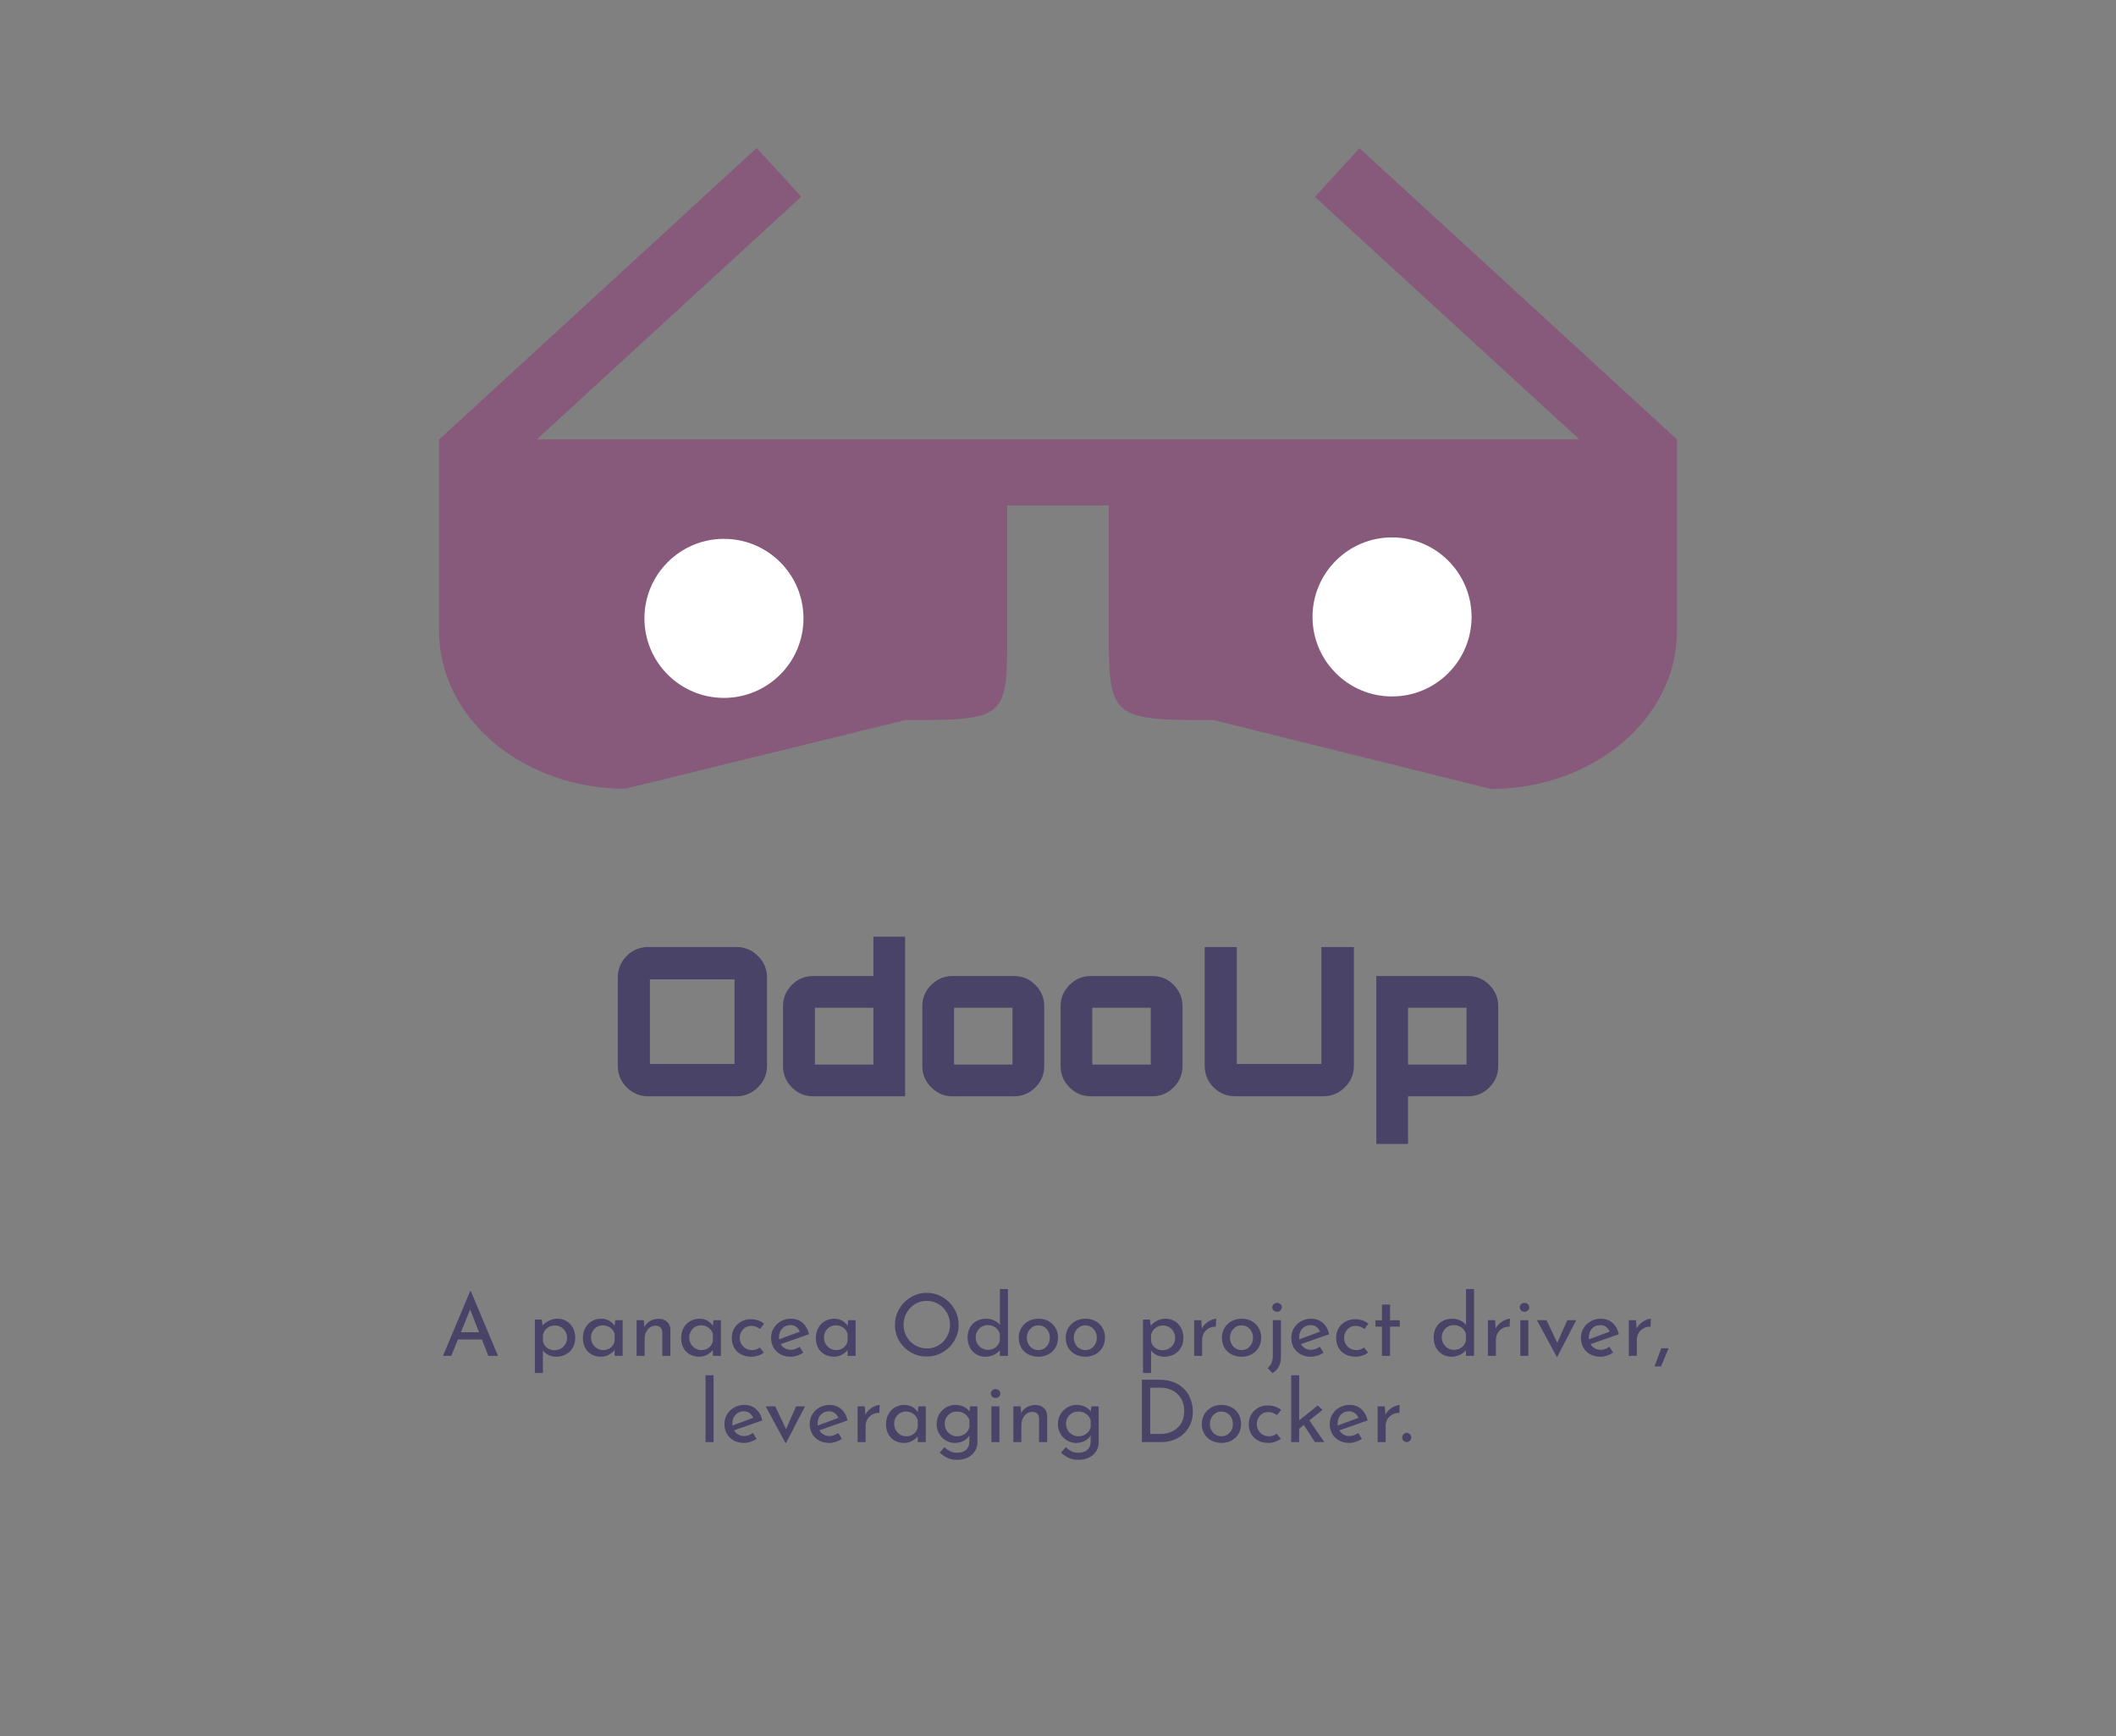 <?xml version="1.0" encoding="UTF-8" standalone="no"?><!-- Generator: Gravit.io --><svg xmlns="http://www.w3.org/2000/svg" xmlns:xlink="http://www.w3.org/1999/xlink" style="isolation:isolate" viewBox="0 0 1178.3 966.8" width="1178.3pt" height="966.8pt"><rect x="0" y="0" width="1178.3" height="966.8" fill="#808080" stroke="none"/><defs><clipPath id="_clipPath_trd23gCR1Rt8QiIAcMSTb2k8o5RajsrP"><rect width="1178.3" height="966.8"/></clipPath></defs><g clip-path="url(#_clipPath_trd23gCR1Rt8QiIAcMSTb2k8o5RajsrP)"><clipPath id="_clipPath_MGOeaXZNEbUURrH1P4ZwUGLBf4bGZANO"><rect x="0" y="0" width="1178.3" height="966.8" transform="matrix(1,0,0,1,0,0)" fill="rgb(255,255,255)"/></clipPath><g clip-path="url(#_clipPath_MGOeaXZNEbUURrH1P4ZwUGLBf4bGZANO)"><g><path d=" M 933.803 244.662 L 757.058 82.528 L 732.196 109.629 L 879.483 244.662 L 298.935 244.662 L 446.222 109.511 L 421.36 82.41 L 244.615 244.662 L 244.497 244.662 L 244.497 351.534 C 244.497 399.844 291.04 439.199 348.188 439.199 L 504 401 C 561.148 401 560.871 399.844 560.871 351.534 L 560.871 281.425 L 617.429 281.425 L 617.429 351.652 C 617.429 399.962 618.852 401 676 401 L 830.112 439.317 C 887.26 439.317 933.803 399.962 933.803 351.652 L 933.803 244.662 Z " fill="rgb(135,90,123)"/><path d=" M 358.851 344.337 C 358.851 319.896 378.694 300.053 403.135 300.053 C 427.576 300.053 447.419 319.896 447.419 344.337 C 447.419 368.778 427.576 388.621 403.135 388.621 C 378.694 388.621 358.851 368.778 358.851 344.337 Z  M 730.881 343.531 C 730.881 319.09 750.724 299.247 775.165 299.247 C 799.606 299.247 819.449 319.09 819.449 343.531 C 819.449 367.972 799.606 387.815 775.165 387.815 C 750.724 387.815 730.881 367.972 730.881 343.531 Z " fill-rule="evenodd" fill="rgb(255,255,255)"/></g></g><g><path d=" M 361.098 527.332 L 361.098 527.332 L 410.045 527.332 L 410.045 527.332 Q 417.087 527.332 422.108 532.354 L 422.108 532.354 L 422.108 532.354 Q 427.13 537.375 427.13 544.417 L 427.13 544.417 L 427.13 593.364 L 427.13 593.364 Q 427.13 600.406 422.108 605.427 L 422.108 605.427 L 422.108 605.427 Q 417.087 610.449 410.045 610.449 L 410.045 610.449 L 361.098 610.449 L 361.098 610.449 Q 353.941 610.449 348.977 605.485 L 348.977 605.485 L 348.977 605.485 Q 344.013 600.521 344.013 593.364 L 344.013 593.364 L 344.013 544.417 L 344.013 544.417 Q 344.013 537.26 348.977 532.296 L 348.977 532.296 L 348.977 532.296 Q 353.941 527.332 361.098 527.332 Z  M 409.006 545.341 L 361.906 545.341 L 361.906 592.44 L 409.006 592.44 L 409.006 545.341 Z  M 486.351 543.494 L 486.351 521.56 L 504.013 521.56 L 504.013 610.449 L 452.758 610.449 L 452.758 610.449 Q 445.831 610.449 440.925 605.485 L 440.925 605.485 L 440.925 605.485 Q 436.019 600.521 436.019 593.71 L 436.019 593.71 L 436.019 560.232 L 436.019 560.232 Q 436.019 553.421 440.925 548.458 L 440.925 548.458 L 440.925 548.458 Q 445.831 543.494 452.758 543.494 L 452.758 543.494 L 486.351 543.494 Z  M 486.351 561.156 L 453.797 561.156 L 453.797 592.786 L 486.351 592.786 L 486.351 561.156 Z  M 530.333 543.494 L 530.333 543.494 L 564.734 543.494 L 564.734 543.494 Q 571.661 543.494 576.567 548.458 L 576.567 548.458 L 576.567 548.458 Q 581.473 553.421 581.473 560.232 L 581.473 560.232 L 581.473 593.71 L 581.473 593.71 Q 581.473 600.521 576.567 605.485 L 576.567 605.485 L 576.567 605.485 Q 571.661 610.449 564.734 610.449 L 564.734 610.449 L 530.333 610.449 L 530.333 610.449 Q 523.522 610.449 518.558 605.485 L 518.558 605.485 L 518.558 605.485 Q 513.595 600.521 513.595 593.71 L 513.595 593.71 L 513.595 560.232 L 513.595 560.232 Q 513.595 553.421 518.558 548.458 L 518.558 548.458 L 518.558 548.458 Q 523.522 543.494 530.333 543.494 Z  M 563.811 561.156 L 531.257 561.156 L 531.257 592.786 L 563.811 592.786 L 563.811 561.156 Z  M 607.332 543.494 L 607.332 543.494 L 641.733 543.494 L 641.733 543.494 Q 648.659 543.494 653.566 548.458 L 653.566 548.458 L 653.566 548.458 Q 658.472 553.421 658.472 560.232 L 658.472 560.232 L 658.472 593.71 L 658.472 593.71 Q 658.472 600.521 653.566 605.485 L 653.566 605.485 L 653.566 605.485 Q 648.659 610.449 641.733 610.449 L 641.733 610.449 L 607.332 610.449 L 607.332 610.449 Q 600.521 610.449 595.557 605.485 L 595.557 605.485 L 595.557 605.485 Q 590.593 600.521 590.593 593.71 L 590.593 593.71 L 590.593 560.232 L 590.593 560.232 Q 590.593 553.421 595.557 548.458 L 595.557 548.458 L 595.557 548.458 Q 600.521 543.494 607.332 543.494 Z  M 640.809 561.156 L 608.255 561.156 L 608.255 592.786 L 640.809 592.786 L 640.809 561.156 Z  M 670.824 527.332 L 688.717 527.332 L 688.717 592.44 L 735.817 592.44 L 735.817 527.332 L 753.941 527.332 L 753.941 593.364 L 753.941 593.364 Q 753.941 600.406 748.919 605.427 L 748.919 605.427 L 748.919 605.427 Q 743.897 610.449 736.855 610.449 L 736.855 610.449 L 687.909 610.449 L 687.909 610.449 Q 680.752 610.449 675.788 605.485 L 675.788 605.485 L 675.788 605.485 Q 670.824 600.521 670.824 593.364 L 670.824 593.364 L 670.824 527.332 Z  M 766.408 543.494 L 817.548 543.494 L 817.548 543.494 Q 824.474 543.494 829.381 548.458 L 829.381 548.458 L 829.381 548.458 Q 834.287 553.421 834.287 560.232 L 834.287 560.232 L 834.287 593.71 L 834.287 593.71 Q 834.287 600.521 829.381 605.485 L 829.381 605.485 L 829.381 605.485 Q 824.474 610.449 817.548 610.449 L 817.548 610.449 L 784.07 610.449 L 784.07 637 L 766.408 637 L 766.408 543.494 Z  M 816.625 561.156 L 784.07 561.156 L 784.07 592.786 L 816.625 592.786 L 816.625 561.156 Z " fill="rgb(73,67,104)"/></g><path d=" M 635.862 803 L 635.862 768.296 L 645.366 768.296 L 645.366 768.296 Q 651.846 768.296 656.094 770.864 L 656.094 770.864 L 656.094 770.864 Q 660.342 773.432 662.286 777.488 L 662.286 777.488 L 662.286 777.488 Q 664.23 781.544 664.23 786.056 L 664.23 786.056 L 664.23 786.056 Q 664.23 791.096 661.878 794.96 L 661.878 794.96 L 661.878 794.96 Q 659.526 798.824 655.59 800.912 L 655.59 800.912 L 655.59 800.912 Q 651.654 803 647.046 803 L 647.046 803 L 635.862 803 L 635.862 803 Z  M 640.518 798.488 L 646.134 798.488 L 646.134 798.488 Q 649.974 798.488 652.998 796.976 L 652.998 796.976 L 652.998 796.976 Q 656.022 795.464 657.726 792.584 L 657.726 792.584 L 657.726 792.584 Q 659.43 789.704 659.43 785.72 L 659.43 785.72 L 659.43 785.72 Q 659.43 781.64 657.654 778.712 L 657.654 778.712 L 657.654 778.712 Q 655.878 775.784 652.926 774.272 L 652.926 774.272 L 652.926 774.272 Q 649.974 772.76 646.566 772.76 L 646.566 772.76 L 640.518 772.76 L 640.518 798.488 L 640.518 798.488 Z  M 669.222 792.872 L 669.222 792.872 Q 669.222 789.944 670.638 787.52 L 670.638 787.52 L 670.638 787.52 Q 672.054 785.096 674.574 783.704 L 674.574 783.704 L 674.574 783.704 Q 677.094 782.312 680.262 782.312 L 680.262 782.312 L 680.262 782.312 Q 683.43 782.312 685.902 783.704 L 685.902 783.704 L 685.902 783.704 Q 688.374 785.096 689.742 787.496 L 689.742 787.496 L 689.742 787.496 Q 691.11 789.896 691.11 792.872 L 691.11 792.872 L 691.11 792.872 Q 691.11 795.848 689.742 798.272 L 689.742 798.272 L 689.742 798.272 Q 688.374 800.696 685.878 802.088 L 685.878 802.088 L 685.878 802.088 Q 683.382 803.48 680.166 803.48 L 680.166 803.48 L 680.166 803.48 Q 677.046 803.48 674.55 802.16 L 674.55 802.16 L 674.55 802.16 Q 672.054 800.84 670.638 798.44 L 670.638 798.44 L 670.638 798.44 Q 669.222 796.04 669.222 792.872 L 669.222 792.872 L 669.222 792.872 Z  M 673.734 792.92 L 673.734 792.92 Q 673.734 794.792 674.574 796.376 L 674.574 796.376 L 674.574 796.376 Q 675.414 797.96 676.878 798.872 L 676.878 798.872 L 676.878 798.872 Q 678.342 799.784 680.118 799.784 L 680.118 799.784 L 680.118 799.784 Q 682.902 799.784 684.726 797.816 L 684.726 797.816 L 684.726 797.816 Q 686.55 795.848 686.55 792.92 L 686.55 792.92 L 686.55 792.92 Q 686.55 789.992 684.726 788 L 684.726 788 L 684.726 788 Q 682.902 786.008 680.118 786.008 L 680.118 786.008 L 680.118 786.008 Q 678.294 786.008 676.854 786.944 L 676.854 786.944 L 676.854 786.944 Q 675.414 787.88 674.574 789.464 L 674.574 789.464 L 674.574 789.464 Q 673.734 791.048 673.734 792.92 L 673.734 792.92 L 673.734 792.92 Z  M 713.238 801.128 L 713.238 801.128 Q 711.894 802.232 710.046 802.856 L 710.046 802.856 L 710.046 802.856 Q 708.198 803.48 706.278 803.48 L 706.278 803.48 L 706.278 803.48 Q 703.062 803.48 700.59 802.184 L 700.59 802.184 L 700.59 802.184 Q 698.118 800.888 696.75 798.512 L 696.75 798.512 L 696.75 798.512 Q 695.382 796.136 695.382 793.016 L 695.382 793.016 L 695.382 793.016 Q 695.382 789.944 696.822 787.568 L 696.822 787.568 L 696.822 787.568 Q 698.262 785.192 700.662 783.896 L 700.662 783.896 L 700.662 783.896 Q 703.062 782.6 705.846 782.6 L 705.846 782.6 L 705.846 782.6 Q 710.406 782.6 713.382 785.096 L 713.382 785.096 L 711.126 788.024 L 711.126 788.024 Q 710.166 787.304 708.918 786.8 L 708.918 786.8 L 708.918 786.8 Q 707.67 786.296 706.23 786.296 L 706.23 786.296 L 706.23 786.296 Q 704.454 786.296 702.99 787.184 L 702.99 787.184 L 702.99 787.184 Q 701.526 788.072 700.686 789.608 L 700.686 789.608 L 700.686 789.608 Q 699.846 791.144 699.846 793.016 L 699.846 793.016 L 699.846 793.016 Q 699.846 794.888 700.734 796.424 L 700.734 796.424 L 700.734 796.424 Q 701.622 797.96 703.158 798.872 L 703.158 798.872 L 703.158 798.872 Q 704.694 799.784 706.662 799.784 L 706.662 799.784 L 706.662 799.784 Q 709.11 799.784 710.934 798.344 L 710.934 798.344 L 713.238 801.128 L 713.238 801.128 Z  M 732.198 803 L 726.054 793.448 L 723.462 795.56 L 723.462 803 L 718.998 803 L 718.998 765.8 L 723.462 765.8 L 723.462 790.904 L 733.734 782.648 L 736.47 785.048 L 729.126 790.952 L 737.43 803 L 732.198 803 L 732.198 803 Z  M 751.494 799.64 L 751.494 799.64 Q 753.99 799.64 756.342 797.912 L 756.342 797.912 L 758.406 801.224 L 758.406 801.224 Q 756.822 802.28 754.974 802.88 L 754.974 802.88 L 754.974 802.88 Q 753.126 803.48 751.398 803.48 L 751.398 803.48 L 751.398 803.48 Q 748.086 803.48 745.614 802.112 L 745.614 802.112 L 745.614 802.112 Q 743.142 800.744 741.798 798.344 L 741.798 798.344 L 741.798 798.344 Q 740.454 795.944 740.454 792.92 L 740.454 792.92 L 740.454 792.92 Q 740.454 789.992 741.918 787.568 L 741.918 787.568 L 741.918 787.568 Q 743.382 785.144 745.926 783.728 L 745.926 783.728 L 745.926 783.728 Q 748.47 782.312 751.494 782.312 L 751.494 782.312 L 751.494 782.312 Q 755.382 782.312 757.998 784.592 L 757.998 784.592 L 757.998 784.592 Q 760.614 786.872 761.574 790.952 L 761.574 790.952 L 745.83 796.472 L 745.83 796.472 Q 746.694 797.96 748.158 798.8 L 748.158 798.8 L 748.158 798.8 Q 749.622 799.64 751.494 799.64 L 751.494 799.64 L 751.494 799.64 Z  M 751.158 785.864 L 751.158 785.864 Q 748.422 785.864 746.646 787.784 L 746.646 787.784 L 746.646 787.784 Q 744.87 789.704 744.87 792.68 L 744.87 792.68 L 744.87 792.68 Q 744.87 793.4 744.918 793.784 L 744.918 793.784 L 756.486 789.512 L 756.486 789.512 Q 755.766 787.88 754.446 786.872 L 754.446 786.872 L 754.446 786.872 Q 753.126 785.864 751.158 785.864 L 751.158 785.864 L 751.158 785.864 Z  M 771.462 787.832 L 771.462 787.832 Q 772.23 786.2 773.646 784.952 L 773.646 784.952 L 773.646 784.952 Q 775.062 783.704 776.646 783.032 L 776.646 783.032 L 776.646 783.032 Q 778.23 782.36 779.43 782.312 L 779.43 782.312 L 779.238 786.776 L 779.238 786.776 Q 777.078 786.68 775.326 787.64 L 775.326 787.64 L 775.326 787.64 Q 773.574 788.6 772.59 790.304 L 772.59 790.304 L 772.59 790.304 Q 771.606 792.008 771.606 793.928 L 771.606 793.928 L 771.606 803 L 767.142 803 L 767.142 783.128 L 771.126 783.128 L 771.462 787.832 L 771.462 787.832 Z  M 780.822 800.456 L 780.822 800.456 Q 780.822 799.4 781.59 798.632 L 781.59 798.632 L 781.59 798.632 Q 782.358 797.864 783.366 797.864 L 783.366 797.864 L 783.366 797.864 Q 784.278 797.864 785.07 798.632 L 785.07 798.632 L 785.07 798.632 Q 785.862 799.4 785.862 800.456 L 785.862 800.456 L 785.862 800.456 Q 785.862 801.56 785.094 802.28 L 785.094 802.28 L 785.094 802.28 Q 784.326 803 783.366 803 L 783.366 803 L 783.366 803 Q 782.358 803 781.59 802.28 L 781.59 802.28 L 781.59 802.28 Q 780.822 801.56 780.822 800.456 L 780.822 800.456 L 780.822 800.456 Z  M 392.886 765.8 L 397.35 765.8 L 397.35 803 L 392.886 803 L 392.886 765.8 L 392.886 765.8 Z  M 414.438 799.64 L 414.438 799.64 Q 416.934 799.64 419.286 797.912 L 419.286 797.912 L 421.35 801.224 L 421.35 801.224 Q 419.766 802.28 417.918 802.88 L 417.918 802.88 L 417.918 802.88 Q 416.07 803.48 414.342 803.48 L 414.342 803.48 L 414.342 803.48 Q 411.03 803.48 408.558 802.112 L 408.558 802.112 L 408.558 802.112 Q 406.086 800.744 404.742 798.344 L 404.742 798.344 L 404.742 798.344 Q 403.398 795.944 403.398 792.92 L 403.398 792.92 L 403.398 792.92 Q 403.398 789.992 404.862 787.568 L 404.862 787.568 L 404.862 787.568 Q 406.326 785.144 408.87 783.728 L 408.87 783.728 L 408.87 783.728 Q 411.414 782.312 414.438 782.312 L 414.438 782.312 L 414.438 782.312 Q 418.326 782.312 420.942 784.592 L 420.942 784.592 L 420.942 784.592 Q 423.558 786.872 424.518 790.952 L 424.518 790.952 L 408.774 796.472 L 408.774 796.472 Q 409.638 797.96 411.102 798.8 L 411.102 798.8 L 411.102 798.8 Q 412.566 799.64 414.438 799.64 L 414.438 799.64 L 414.438 799.64 Z  M 414.102 785.864 L 414.102 785.864 Q 411.366 785.864 409.59 787.784 L 409.59 787.784 L 409.59 787.784 Q 407.814 789.704 407.814 792.68 L 407.814 792.68 L 407.814 792.68 Q 407.814 793.4 407.862 793.784 L 407.862 793.784 L 419.43 789.512 L 419.43 789.512 Q 418.71 787.88 417.39 786.872 L 417.39 786.872 L 417.39 786.872 Q 416.07 785.864 414.102 785.864 L 414.102 785.864 L 414.102 785.864 Z  M 443.286 783.128 L 448.278 783.128 L 437.67 803.576 L 437.43 803.576 L 426.39 783.128 L 431.718 783.128 L 437.718 795.8 L 443.286 783.128 L 443.286 783.128 Z  M 461.91 799.64 L 461.91 799.64 Q 464.406 799.64 466.758 797.912 L 466.758 797.912 L 468.822 801.224 L 468.822 801.224 Q 467.238 802.28 465.39 802.88 L 465.39 802.88 L 465.39 802.88 Q 463.542 803.48 461.814 803.48 L 461.814 803.48 L 461.814 803.48 Q 458.502 803.48 456.03 802.112 L 456.03 802.112 L 456.03 802.112 Q 453.558 800.744 452.214 798.344 L 452.214 798.344 L 452.214 798.344 Q 450.87 795.944 450.87 792.92 L 450.87 792.92 L 450.87 792.92 Q 450.87 789.992 452.334 787.568 L 452.334 787.568 L 452.334 787.568 Q 453.798 785.144 456.342 783.728 L 456.342 783.728 L 456.342 783.728 Q 458.886 782.312 461.91 782.312 L 461.91 782.312 L 461.91 782.312 Q 465.798 782.312 468.414 784.592 L 468.414 784.592 L 468.414 784.592 Q 471.03 786.872 471.99 790.952 L 471.99 790.952 L 456.246 796.472 L 456.246 796.472 Q 457.11 797.96 458.574 798.8 L 458.574 798.8 L 458.574 798.8 Q 460.038 799.64 461.91 799.64 L 461.91 799.64 L 461.91 799.64 Z  M 461.574 785.864 L 461.574 785.864 Q 458.838 785.864 457.062 787.784 L 457.062 787.784 L 457.062 787.784 Q 455.286 789.704 455.286 792.68 L 455.286 792.68 L 455.286 792.68 Q 455.286 793.4 455.334 793.784 L 455.334 793.784 L 466.902 789.512 L 466.902 789.512 Q 466.182 787.88 464.862 786.872 L 464.862 786.872 L 464.862 786.872 Q 463.542 785.864 461.574 785.864 L 461.574 785.864 L 461.574 785.864 Z  M 481.878 787.832 L 481.878 787.832 Q 482.646 786.2 484.062 784.952 L 484.062 784.952 L 484.062 784.952 Q 485.478 783.704 487.062 783.032 L 487.062 783.032 L 487.062 783.032 Q 488.646 782.36 489.846 782.312 L 489.846 782.312 L 489.654 786.776 L 489.654 786.776 Q 487.494 786.68 485.742 787.64 L 485.742 787.64 L 485.742 787.64 Q 483.99 788.6 483.006 790.304 L 483.006 790.304 L 483.006 790.304 Q 482.022 792.008 482.022 793.928 L 482.022 793.928 L 482.022 803 L 477.558 803 L 477.558 783.128 L 481.542 783.128 L 481.878 787.832 L 481.878 787.832 Z  M 511.398 783.128 L 515.526 783.128 L 515.526 803 L 511.062 803 L 511.062 799.736 L 511.062 799.736 Q 510.006 801.128 507.99 802.304 L 507.99 802.304 L 507.99 802.304 Q 505.974 803.48 503.43 803.48 L 503.43 803.48 L 503.43 803.48 Q 500.598 803.48 498.318 802.256 L 498.318 802.256 L 498.318 802.256 Q 496.038 801.032 494.718 798.68 L 494.718 798.68 L 494.718 798.68 Q 493.398 796.328 493.398 793.064 L 493.398 793.064 L 493.398 793.064 Q 493.398 789.8 494.766 787.376 L 494.766 787.376 L 494.766 787.376 Q 496.134 784.952 498.462 783.632 L 498.462 783.632 L 498.462 783.632 Q 500.79 782.312 503.622 782.312 L 503.622 782.312 L 503.622 782.312 Q 506.166 782.312 508.038 783.416 L 508.038 783.416 L 508.038 783.416 Q 509.91 784.52 511.062 786.296 L 511.062 786.296 L 511.398 783.128 L 511.398 783.128 Z  M 504.63 799.784 L 504.63 799.784 Q 507.078 799.784 508.83 798.416 L 508.83 798.416 L 508.83 798.416 Q 510.582 797.048 511.062 794.696 L 511.062 794.696 L 511.062 790.76 L 511.062 790.76 Q 510.486 788.648 508.662 787.328 L 508.662 787.328 L 508.662 787.328 Q 506.838 786.008 504.486 786.008 L 504.486 786.008 L 504.486 786.008 Q 502.71 786.008 501.198 786.872 L 501.198 786.872 L 501.198 786.872 Q 499.686 787.736 498.798 789.296 L 498.798 789.296 L 498.798 789.296 Q 497.91 790.856 497.91 792.824 L 497.91 792.824 L 497.91 792.824 Q 497.91 794.744 498.822 796.328 L 498.822 796.328 L 498.822 796.328 Q 499.734 797.912 501.27 798.848 L 501.27 798.848 L 501.27 798.848 Q 502.806 799.784 504.63 799.784 L 504.63 799.784 L 504.63 799.784 Z  M 540.198 783.128 L 544.278 783.128 L 544.278 803.144 L 544.278 803.144 Q 544.278 805.88 542.886 808.088 L 542.886 808.088 L 542.886 808.088 Q 541.494 810.296 538.926 811.592 L 538.926 811.592 L 538.926 811.592 Q 536.358 812.888 532.902 812.888 L 532.902 812.888 L 532.902 812.888 Q 529.878 812.888 527.694 811.88 L 527.694 811.88 L 527.694 811.88 Q 525.51 810.872 523.302 808.904 L 523.302 808.904 L 525.942 805.832 L 525.942 805.832 Q 527.574 807.368 529.206 808.16 L 529.206 808.16 L 529.206 808.16 Q 530.838 808.952 532.806 808.952 L 532.806 808.952 L 532.806 808.952 Q 536.118 808.952 537.918 807.368 L 537.918 807.368 L 537.918 807.368 Q 539.718 805.784 539.766 803.096 L 539.766 803.096 L 539.814 799.352 L 539.814 799.352 Q 538.71 801.224 536.574 802.352 L 536.574 802.352 L 536.574 802.352 Q 534.438 803.48 531.654 803.48 L 531.654 803.48 L 531.654 803.48 Q 528.918 803.48 526.614 802.088 L 526.614 802.088 L 526.614 802.088 Q 524.31 800.696 522.942 798.296 L 522.942 798.296 L 522.942 798.296 Q 521.574 795.896 521.574 792.968 L 521.574 792.968 L 521.574 792.968 Q 521.574 789.944 522.99 787.52 L 522.99 787.52 L 522.99 787.52 Q 524.406 785.096 526.806 783.704 L 526.806 783.704 L 526.806 783.704 Q 529.206 782.312 531.942 782.312 L 531.942 782.312 L 531.942 782.312 Q 534.486 782.312 536.646 783.32 L 536.646 783.32 L 536.646 783.32 Q 538.806 784.328 539.862 785.912 L 539.862 785.912 L 540.198 783.128 L 540.198 783.128 Z  M 532.95 799.784 L 532.95 799.784 Q 535.494 799.784 537.366 798.392 L 537.366 798.392 L 537.366 798.392 Q 539.238 797 539.814 794.744 L 539.814 794.744 L 539.814 790.808 L 539.814 790.808 Q 539.142 788.648 537.27 787.328 L 537.27 787.328 L 537.27 787.328 Q 535.398 786.008 532.95 786.008 L 532.95 786.008 L 532.95 786.008 Q 530.022 786.008 528.054 787.928 L 528.054 787.928 L 528.054 787.928 Q 526.086 789.848 526.086 792.824 L 526.086 792.824 L 526.086 792.824 Q 526.086 794.744 526.998 796.328 L 526.998 796.328 L 526.998 796.328 Q 527.91 797.912 529.494 798.848 L 529.494 798.848 L 529.494 798.848 Q 531.078 799.784 532.95 799.784 L 532.95 799.784 L 532.95 799.784 Z  M 552.054 783.128 L 556.518 783.128 L 556.518 803 L 552.054 803 L 552.054 783.128 L 552.054 783.128 Z  M 551.718 775.976 L 551.718 775.976 Q 551.718 774.92 552.534 774.2 L 552.534 774.2 L 552.534 774.2 Q 553.35 773.48 554.406 773.48 L 554.406 773.48 L 554.406 773.48 Q 555.462 773.48 556.254 774.2 L 556.254 774.2 L 556.254 774.2 Q 557.046 774.92 557.046 775.976 L 557.046 775.976 L 557.046 775.976 Q 557.046 777.032 556.254 777.752 L 556.254 777.752 L 556.254 777.752 Q 555.462 778.472 554.406 778.472 L 554.406 778.472 L 554.406 778.472 Q 553.35 778.472 552.534 777.752 L 552.534 777.752 L 552.534 777.752 Q 551.718 777.032 551.718 775.976 L 551.718 775.976 L 551.718 775.976 Z  M 576.63 782.36 L 576.63 782.36 Q 579.414 782.36 581.238 784.016 L 581.238 784.016 L 581.238 784.016 Q 583.062 785.672 583.11 788.312 L 583.11 788.312 L 583.11 803 L 578.598 803 L 578.598 789.848 L 578.598 789.848 Q 578.502 788.168 577.59 787.208 L 577.59 787.208 L 577.59 787.208 Q 576.678 786.248 574.854 786.2 L 574.854 786.2 L 574.854 786.2 Q 572.214 786.2 570.486 788.312 L 570.486 788.312 L 570.486 788.312 Q 568.758 790.424 568.758 793.688 L 568.758 793.688 L 568.758 803 L 564.294 803 L 564.294 783.128 L 568.326 783.128 L 568.614 786.968 L 568.614 786.968 Q 569.67 784.808 571.782 783.584 L 571.782 783.584 L 571.782 783.584 Q 573.894 782.36 576.63 782.36 L 576.63 782.36 L 576.63 782.36 Z  M 607.734 783.128 L 611.814 783.128 L 611.814 803.144 L 611.814 803.144 Q 611.814 805.88 610.422 808.088 L 610.422 808.088 L 610.422 808.088 Q 609.03 810.296 606.462 811.592 L 606.462 811.592 L 606.462 811.592 Q 603.894 812.888 600.438 812.888 L 600.438 812.888 L 600.438 812.888 Q 597.414 812.888 595.23 811.88 L 595.23 811.88 L 595.23 811.88 Q 593.046 810.872 590.838 808.904 L 590.838 808.904 L 593.478 805.832 L 593.478 805.832 Q 595.11 807.368 596.742 808.16 L 596.742 808.16 L 596.742 808.16 Q 598.374 808.952 600.342 808.952 L 600.342 808.952 L 600.342 808.952 Q 603.654 808.952 605.454 807.368 L 605.454 807.368 L 605.454 807.368 Q 607.254 805.784 607.302 803.096 L 607.302 803.096 L 607.35 799.352 L 607.35 799.352 Q 606.246 801.224 604.11 802.352 L 604.11 802.352 L 604.11 802.352 Q 601.974 803.48 599.19 803.48 L 599.19 803.48 L 599.19 803.48 Q 596.454 803.48 594.15 802.088 L 594.15 802.088 L 594.15 802.088 Q 591.846 800.696 590.478 798.296 L 590.478 798.296 L 590.478 798.296 Q 589.11 795.896 589.11 792.968 L 589.11 792.968 L 589.11 792.968 Q 589.11 789.944 590.526 787.52 L 590.526 787.52 L 590.526 787.52 Q 591.942 785.096 594.342 783.704 L 594.342 783.704 L 594.342 783.704 Q 596.742 782.312 599.478 782.312 L 599.478 782.312 L 599.478 782.312 Q 602.022 782.312 604.182 783.32 L 604.182 783.32 L 604.182 783.32 Q 606.342 784.328 607.398 785.912 L 607.398 785.912 L 607.734 783.128 L 607.734 783.128 Z  M 600.486 799.784 L 600.486 799.784 Q 603.03 799.784 604.902 798.392 L 604.902 798.392 L 604.902 798.392 Q 606.774 797 607.35 794.744 L 607.35 794.744 L 607.35 790.808 L 607.35 790.808 Q 606.678 788.648 604.806 787.328 L 604.806 787.328 L 604.806 787.328 Q 602.934 786.008 600.486 786.008 L 600.486 786.008 L 600.486 786.008 Q 597.558 786.008 595.59 787.928 L 595.59 787.928 L 595.59 787.928 Q 593.622 789.848 593.622 792.824 L 593.622 792.824 L 593.622 792.824 Q 593.622 794.744 594.534 796.328 L 594.534 796.328 L 594.534 796.328 Q 595.446 797.912 597.03 798.848 L 597.03 798.848 L 597.03 798.848 Q 598.614 799.784 600.486 799.784 L 600.486 799.784 L 600.486 799.784 Z  M 816.35 717.8 L 820.814 717.8 L 820.814 755 L 816.302 755 L 816.302 751.88 L 816.302 751.88 Q 814.862 753.56 812.774 754.52 L 812.774 754.52 L 812.774 754.52 Q 810.686 755.48 808.19 755.48 L 808.19 755.48 L 808.19 755.48 Q 805.406 755.48 803.15 754.136 L 803.15 754.136 L 803.15 754.136 Q 800.894 752.792 799.622 750.368 L 799.622 750.368 L 799.622 750.368 Q 798.35 747.944 798.35 744.776 L 798.35 744.776 L 798.35 744.776 Q 798.35 741.56 799.694 739.184 L 799.694 739.184 L 799.694 739.184 Q 801.038 736.808 803.39 735.56 L 803.39 735.56 L 803.39 735.56 Q 805.742 734.312 808.718 734.312 L 808.718 734.312 L 808.718 734.312 Q 810.974 734.312 813.062 735.248 L 813.062 735.248 L 813.062 735.248 Q 815.15 736.184 816.35 737.816 L 816.35 737.816 L 816.35 717.8 L 816.35 717.8 Z  M 809.582 751.64 L 809.582 751.64 Q 812.174 751.64 813.974 750.248 L 813.974 750.248 L 813.974 750.248 Q 815.774 748.856 816.302 746.504 L 816.302 746.504 L 816.302 742.76 L 816.302 742.76 Q 815.726 740.6 813.854 739.232 L 813.854 739.232 L 813.854 739.232 Q 811.982 737.864 809.582 737.864 L 809.582 737.864 L 809.582 737.864 Q 807.758 737.864 806.222 738.752 L 806.222 738.752 L 806.222 738.752 Q 804.686 739.64 803.774 741.2 L 803.774 741.2 L 803.774 741.2 Q 802.862 742.76 802.862 744.728 L 802.862 744.728 L 802.862 744.728 Q 802.862 746.648 803.774 748.232 L 803.774 748.232 L 803.774 748.232 Q 804.686 749.816 806.222 750.728 L 806.222 750.728 L 806.222 750.728 Q 807.758 751.64 809.582 751.64 L 809.582 751.64 L 809.582 751.64 Z  M 832.862 739.832 L 832.862 739.832 Q 833.63 738.2 835.046 736.952 L 835.046 736.952 L 835.046 736.952 Q 836.462 735.704 838.046 735.032 L 838.046 735.032 L 838.046 735.032 Q 839.63 734.36 840.83 734.312 L 840.83 734.312 L 840.638 738.776 L 840.638 738.776 Q 838.478 738.68 836.726 739.64 L 836.726 739.64 L 836.726 739.64 Q 834.974 740.6 833.99 742.304 L 833.99 742.304 L 833.99 742.304 Q 833.006 744.008 833.006 745.928 L 833.006 745.928 L 833.006 755 L 828.542 755 L 828.542 735.128 L 832.526 735.128 L 832.862 739.832 L 832.862 739.832 Z  M 846.59 735.128 L 851.054 735.128 L 851.054 755 L 846.59 755 L 846.59 735.128 L 846.59 735.128 Z  M 846.254 727.976 L 846.254 727.976 Q 846.254 726.92 847.07 726.2 L 847.07 726.2 L 847.07 726.2 Q 847.886 725.48 848.942 725.48 L 848.942 725.48 L 848.942 725.48 Q 849.998 725.48 850.79 726.2 L 850.79 726.2 L 850.79 726.2 Q 851.582 726.92 851.582 727.976 L 851.582 727.976 L 851.582 727.976 Q 851.582 729.032 850.79 729.752 L 850.79 729.752 L 850.79 729.752 Q 849.998 730.472 848.942 730.472 L 848.942 730.472 L 848.942 730.472 Q 847.886 730.472 847.07 729.752 L 847.07 729.752 L 847.07 729.752 Q 846.254 729.032 846.254 727.976 L 846.254 727.976 L 846.254 727.976 Z  M 872.75 735.128 L 877.742 735.128 L 867.134 755.576 L 866.894 755.576 L 855.854 735.128 L 861.182 735.128 L 867.182 747.8 L 872.75 735.128 L 872.75 735.128 Z  M 891.374 751.64 L 891.374 751.64 Q 893.87 751.64 896.222 749.912 L 896.222 749.912 L 898.286 753.224 L 898.286 753.224 Q 896.702 754.28 894.854 754.88 L 894.854 754.88 L 894.854 754.88 Q 893.006 755.48 891.278 755.48 L 891.278 755.48 L 891.278 755.48 Q 887.966 755.48 885.494 754.112 L 885.494 754.112 L 885.494 754.112 Q 883.022 752.744 881.678 750.344 L 881.678 750.344 L 881.678 750.344 Q 880.334 747.944 880.334 744.92 L 880.334 744.92 L 880.334 744.92 Q 880.334 741.992 881.798 739.568 L 881.798 739.568 L 881.798 739.568 Q 883.262 737.144 885.806 735.728 L 885.806 735.728 L 885.806 735.728 Q 888.35 734.312 891.374 734.312 L 891.374 734.312 L 891.374 734.312 Q 895.262 734.312 897.878 736.592 L 897.878 736.592 L 897.878 736.592 Q 900.494 738.872 901.454 742.952 L 901.454 742.952 L 885.71 748.472 L 885.71 748.472 Q 886.574 749.96 888.038 750.8 L 888.038 750.8 L 888.038 750.8 Q 889.502 751.64 891.374 751.64 L 891.374 751.64 L 891.374 751.64 Z  M 891.038 737.864 L 891.038 737.864 Q 888.302 737.864 886.526 739.784 L 886.526 739.784 L 886.526 739.784 Q 884.75 741.704 884.75 744.68 L 884.75 744.68 L 884.75 744.68 Q 884.75 745.4 884.798 745.784 L 884.798 745.784 L 896.366 741.512 L 896.366 741.512 Q 895.646 739.88 894.326 738.872 L 894.326 738.872 L 894.326 738.872 Q 893.006 737.864 891.038 737.864 L 891.038 737.864 L 891.038 737.864 Z  M 911.342 739.832 L 911.342 739.832 Q 912.11 738.2 913.526 736.952 L 913.526 736.952 L 913.526 736.952 Q 914.942 735.704 916.526 735.032 L 916.526 735.032 L 916.526 735.032 Q 918.11 734.36 919.31 734.312 L 919.31 734.312 L 919.118 738.776 L 919.118 738.776 Q 916.958 738.68 915.206 739.64 L 915.206 739.64 L 915.206 739.64 Q 913.454 740.6 912.47 742.304 L 912.47 742.304 L 912.47 742.304 Q 911.486 744.008 911.486 745.928 L 911.486 745.928 L 911.486 755 L 907.022 755 L 907.022 735.128 L 911.006 735.128 L 911.342 739.832 L 911.342 739.832 Z  M 929.15 750.776 L 926.366 757.496 L 924.974 760.856 L 921.326 760.856 L 922.574 757.496 L 922.574 757.496 Q 924.734 751.688 925.07 750.776 L 925.07 750.776 L 929.15 750.776 L 929.15 750.776 Z  M 649.07 734.312 L 649.07 734.312 Q 651.854 734.312 654.11 735.656 L 654.11 735.656 L 654.11 735.656 Q 656.366 737 657.662 739.424 L 657.662 739.424 L 657.662 739.424 Q 658.958 741.848 658.958 745.016 L 658.958 745.016 L 658.958 745.016 Q 658.958 748.136 657.566 750.512 L 657.566 750.512 L 657.566 750.512 Q 656.174 752.888 653.726 754.184 L 653.726 754.184 L 653.726 754.184 Q 651.278 755.48 648.254 755.48 L 648.254 755.48 L 648.254 755.48 Q 646.094 755.48 644.126 754.544 L 644.126 754.544 L 644.126 754.544 Q 642.158 753.608 640.958 752.024 L 640.958 752.024 L 640.958 764.552 L 636.494 764.552 L 636.494 734.792 L 640.382 734.792 L 640.766 738.152 L 640.766 738.152 Q 642.302 736.424 644.438 735.368 L 644.438 735.368 L 644.438 735.368 Q 646.574 734.312 649.07 734.312 L 649.07 734.312 L 649.07 734.312 Z  M 647.39 751.88 L 647.39 751.88 Q 649.262 751.88 650.87 750.992 L 650.87 750.992 L 650.87 750.992 Q 652.478 750.104 653.438 748.544 L 653.438 748.544 L 653.438 748.544 Q 654.398 746.984 654.398 745.064 L 654.398 745.064 L 654.398 745.064 Q 654.398 743.096 653.51 741.512 L 653.51 741.512 L 653.51 741.512 Q 652.622 739.928 651.086 739.016 L 651.086 739.016 L 651.086 739.016 Q 649.55 738.104 647.678 738.104 L 647.678 738.104 L 647.678 738.104 Q 645.134 738.104 643.334 739.52 L 643.334 739.52 L 643.334 739.52 Q 641.534 740.936 640.958 743.336 L 640.958 743.336 L 640.958 746.648 L 640.958 746.648 Q 641.342 748.952 643.142 750.416 L 643.142 750.416 L 643.142 750.416 Q 644.942 751.88 647.39 751.88 L 647.39 751.88 L 647.39 751.88 Z  M 669.278 739.832 L 669.278 739.832 Q 670.046 738.2 671.462 736.952 L 671.462 736.952 L 671.462 736.952 Q 672.878 735.704 674.462 735.032 L 674.462 735.032 L 674.462 735.032 Q 676.046 734.36 677.246 734.312 L 677.246 734.312 L 677.054 738.776 L 677.054 738.776 Q 674.894 738.68 673.142 739.64 L 673.142 739.64 L 673.142 739.64 Q 671.39 740.6 670.406 742.304 L 670.406 742.304 L 670.406 742.304 Q 669.422 744.008 669.422 745.928 L 669.422 745.928 L 669.422 755 L 664.958 755 L 664.958 735.128 L 668.942 735.128 L 669.278 739.832 L 669.278 739.832 Z  M 680.414 744.872 L 680.414 744.872 Q 680.414 741.944 681.83 739.52 L 681.83 739.52 L 681.83 739.52 Q 683.246 737.096 685.766 735.704 L 685.766 735.704 L 685.766 735.704 Q 688.286 734.312 691.454 734.312 L 691.454 734.312 L 691.454 734.312 Q 694.622 734.312 697.094 735.704 L 697.094 735.704 L 697.094 735.704 Q 699.566 737.096 700.934 739.496 L 700.934 739.496 L 700.934 739.496 Q 702.302 741.896 702.302 744.872 L 702.302 744.872 L 702.302 744.872 Q 702.302 747.848 700.934 750.272 L 700.934 750.272 L 700.934 750.272 Q 699.566 752.696 697.07 754.088 L 697.07 754.088 L 697.07 754.088 Q 694.574 755.48 691.358 755.48 L 691.358 755.48 L 691.358 755.48 Q 688.238 755.48 685.742 754.16 L 685.742 754.16 L 685.742 754.16 Q 683.246 752.84 681.83 750.44 L 681.83 750.44 L 681.83 750.44 Q 680.414 748.04 680.414 744.872 L 680.414 744.872 L 680.414 744.872 Z  M 684.926 744.92 L 684.926 744.92 Q 684.926 746.792 685.766 748.376 L 685.766 748.376 L 685.766 748.376 Q 686.606 749.96 688.07 750.872 L 688.07 750.872 L 688.07 750.872 Q 689.534 751.784 691.31 751.784 L 691.31 751.784 L 691.31 751.784 Q 694.094 751.784 695.918 749.816 L 695.918 749.816 L 695.918 749.816 Q 697.742 747.848 697.742 744.92 L 697.742 744.92 L 697.742 744.92 Q 697.742 741.992 695.918 740 L 695.918 740 L 695.918 740 Q 694.094 738.008 691.31 738.008 L 691.31 738.008 L 691.31 738.008 Q 689.486 738.008 688.046 738.944 L 688.046 738.944 L 688.046 738.944 Q 686.606 739.88 685.766 741.464 L 685.766 741.464 L 685.766 741.464 Q 684.926 743.048 684.926 744.92 L 684.926 744.92 L 684.926 744.92 Z  M 708.59 764.6 L 705.902 761.816 L 705.902 761.816 Q 708.782 759.368 708.782 754.952 L 708.782 754.952 L 708.782 735.128 L 713.294 735.128 L 713.294 755.144 L 713.294 755.144 Q 713.294 758.552 712.166 760.856 L 712.166 760.856 L 712.166 760.856 Q 711.038 763.16 708.59 764.6 L 708.59 764.6 L 708.59 764.6 Z  M 708.446 727.976 L 708.446 727.976 Q 708.446 726.92 709.262 726.2 L 709.262 726.2 L 709.262 726.2 Q 710.078 725.48 711.134 725.48 L 711.134 725.48 L 711.134 725.48 Q 712.19 725.48 712.982 726.2 L 712.982 726.2 L 712.982 726.2 Q 713.774 726.92 713.774 727.976 L 713.774 727.976 L 713.774 727.976 Q 713.774 729.032 712.982 729.752 L 712.982 729.752 L 712.982 729.752 Q 712.19 730.472 711.134 730.472 L 711.134 730.472 L 711.134 730.472 Q 710.078 730.472 709.262 729.752 L 709.262 729.752 L 709.262 729.752 Q 708.446 729.032 708.446 727.976 L 708.446 727.976 L 708.446 727.976 Z  M 730.094 751.64 L 730.094 751.64 Q 732.59 751.64 734.942 749.912 L 734.942 749.912 L 737.006 753.224 L 737.006 753.224 Q 735.422 754.28 733.574 754.88 L 733.574 754.88 L 733.574 754.88 Q 731.726 755.48 729.998 755.48 L 729.998 755.48 L 729.998 755.48 Q 726.686 755.48 724.214 754.112 L 724.214 754.112 L 724.214 754.112 Q 721.742 752.744 720.398 750.344 L 720.398 750.344 L 720.398 750.344 Q 719.054 747.944 719.054 744.92 L 719.054 744.92 L 719.054 744.92 Q 719.054 741.992 720.518 739.568 L 720.518 739.568 L 720.518 739.568 Q 721.982 737.144 724.526 735.728 L 724.526 735.728 L 724.526 735.728 Q 727.07 734.312 730.094 734.312 L 730.094 734.312 L 730.094 734.312 Q 733.982 734.312 736.598 736.592 L 736.598 736.592 L 736.598 736.592 Q 739.214 738.872 740.174 742.952 L 740.174 742.952 L 724.43 748.472 L 724.43 748.472 Q 725.294 749.96 726.758 750.8 L 726.758 750.8 L 726.758 750.8 Q 728.222 751.64 730.094 751.64 L 730.094 751.64 L 730.094 751.64 Z  M 729.758 737.864 L 729.758 737.864 Q 727.022 737.864 725.246 739.784 L 725.246 739.784 L 725.246 739.784 Q 723.47 741.704 723.47 744.68 L 723.47 744.68 L 723.47 744.68 Q 723.47 745.4 723.518 745.784 L 723.518 745.784 L 735.086 741.512 L 735.086 741.512 Q 734.366 739.88 733.046 738.872 L 733.046 738.872 L 733.046 738.872 Q 731.726 737.864 729.758 737.864 L 729.758 737.864 L 729.758 737.864 Z  M 761.87 753.128 L 761.87 753.128 Q 760.526 754.232 758.678 754.856 L 758.678 754.856 L 758.678 754.856 Q 756.83 755.48 754.91 755.48 L 754.91 755.48 L 754.91 755.48 Q 751.694 755.48 749.222 754.184 L 749.222 754.184 L 749.222 754.184 Q 746.75 752.888 745.382 750.512 L 745.382 750.512 L 745.382 750.512 Q 744.014 748.136 744.014 745.016 L 744.014 745.016 L 744.014 745.016 Q 744.014 741.944 745.454 739.568 L 745.454 739.568 L 745.454 739.568 Q 746.894 737.192 749.294 735.896 L 749.294 735.896 L 749.294 735.896 Q 751.694 734.6 754.478 734.6 L 754.478 734.6 L 754.478 734.6 Q 759.038 734.6 762.014 737.096 L 762.014 737.096 L 759.758 740.024 L 759.758 740.024 Q 758.798 739.304 757.55 738.8 L 757.55 738.8 L 757.55 738.8 Q 756.302 738.296 754.862 738.296 L 754.862 738.296 L 754.862 738.296 Q 753.086 738.296 751.622 739.184 L 751.622 739.184 L 751.622 739.184 Q 750.158 740.072 749.318 741.608 L 749.318 741.608 L 749.318 741.608 Q 748.478 743.144 748.478 745.016 L 748.478 745.016 L 748.478 745.016 Q 748.478 746.888 749.366 748.424 L 749.366 748.424 L 749.366 748.424 Q 750.254 749.96 751.79 750.872 L 751.79 750.872 L 751.79 750.872 Q 753.326 751.784 755.294 751.784 L 755.294 751.784 L 755.294 751.784 Q 757.742 751.784 759.566 750.344 L 759.566 750.344 L 761.87 753.128 L 761.87 753.128 Z  M 769.55 726.392 L 774.062 726.392 L 774.062 735.176 L 779.486 735.176 L 779.486 738.728 L 774.062 738.728 L 774.062 755 L 769.55 755 L 769.55 738.728 L 765.902 738.728 L 765.902 735.176 L 769.55 735.176 L 769.55 726.392 L 769.55 726.392 Z  M 498.35 737.672 L 498.35 737.672 Q 498.35 732.92 500.75 728.84 L 500.75 728.84 L 500.75 728.84 Q 503.15 724.76 507.206 722.336 L 507.206 722.336 L 507.206 722.336 Q 511.262 719.912 516.062 719.912 L 516.062 719.912 L 516.062 719.912 Q 520.814 719.912 524.894 722.336 L 524.894 722.336 L 524.894 722.336 Q 528.974 724.76 531.398 728.84 L 531.398 728.84 L 531.398 728.84 Q 533.822 732.92 533.822 737.672 L 533.822 737.672 L 533.822 737.672 Q 533.822 742.472 531.422 746.552 L 531.422 746.552 L 531.422 746.552 Q 529.022 750.632 524.918 753.008 L 524.918 753.008 L 524.918 753.008 Q 520.814 755.384 516.062 755.384 L 516.062 755.384 L 516.062 755.384 Q 511.262 755.384 507.182 753.032 L 507.182 753.032 L 507.182 753.032 Q 503.102 750.68 500.726 746.624 L 500.726 746.624 L 500.726 746.624 Q 498.35 742.568 498.35 737.672 L 498.35 737.672 L 498.35 737.672 Z  M 503.15 737.72 L 503.15 737.72 Q 503.15 741.272 504.878 744.296 L 504.878 744.296 L 504.878 744.296 Q 506.606 747.32 509.606 749.096 L 509.606 749.096 L 509.606 749.096 Q 512.606 750.872 516.158 750.872 L 516.158 750.872 L 516.158 750.872 Q 519.71 750.872 522.662 749.12 L 522.662 749.12 L 522.662 749.12 Q 525.614 747.368 527.318 744.32 L 527.318 744.32 L 527.318 744.32 Q 529.022 741.272 529.022 737.672 L 529.022 737.672 L 529.022 737.672 Q 529.022 734.072 527.294 731 L 527.294 731 L 527.294 731 Q 525.566 727.928 522.59 726.152 L 522.59 726.152 L 522.59 726.152 Q 519.614 724.376 516.062 724.376 L 516.062 724.376 L 516.062 724.376 Q 512.51 724.376 509.534 726.176 L 509.534 726.176 L 509.534 726.176 Q 506.558 727.976 504.854 731.048 L 504.854 731.048 L 504.854 731.048 Q 503.15 734.12 503.15 737.72 L 503.15 737.72 L 503.15 737.72 Z  M 556.814 717.8 L 561.278 717.8 L 561.278 755 L 556.766 755 L 556.766 751.88 L 556.766 751.88 Q 555.326 753.56 553.238 754.52 L 553.238 754.52 L 553.238 754.52 Q 551.15 755.48 548.654 755.48 L 548.654 755.48 L 548.654 755.48 Q 545.87 755.48 543.614 754.136 L 543.614 754.136 L 543.614 754.136 Q 541.358 752.792 540.086 750.368 L 540.086 750.368 L 540.086 750.368 Q 538.814 747.944 538.814 744.776 L 538.814 744.776 L 538.814 744.776 Q 538.814 741.56 540.158 739.184 L 540.158 739.184 L 540.158 739.184 Q 541.502 736.808 543.854 735.56 L 543.854 735.56 L 543.854 735.56 Q 546.206 734.312 549.182 734.312 L 549.182 734.312 L 549.182 734.312 Q 551.438 734.312 553.526 735.248 L 553.526 735.248 L 553.526 735.248 Q 555.614 736.184 556.814 737.816 L 556.814 737.816 L 556.814 717.8 L 556.814 717.8 Z  M 550.046 751.64 L 550.046 751.64 Q 552.638 751.64 554.438 750.248 L 554.438 750.248 L 554.438 750.248 Q 556.238 748.856 556.766 746.504 L 556.766 746.504 L 556.766 742.76 L 556.766 742.76 Q 556.19 740.6 554.318 739.232 L 554.318 739.232 L 554.318 739.232 Q 552.446 737.864 550.046 737.864 L 550.046 737.864 L 550.046 737.864 Q 548.222 737.864 546.686 738.752 L 546.686 738.752 L 546.686 738.752 Q 545.15 739.64 544.238 741.2 L 544.238 741.2 L 544.238 741.2 Q 543.326 742.76 543.326 744.728 L 543.326 744.728 L 543.326 744.728 Q 543.326 746.648 544.238 748.232 L 544.238 748.232 L 544.238 748.232 Q 545.15 749.816 546.686 750.728 L 546.686 750.728 L 546.686 750.728 Q 548.222 751.64 550.046 751.64 L 550.046 751.64 L 550.046 751.64 Z  M 567.278 744.872 L 567.278 744.872 Q 567.278 741.944 568.694 739.52 L 568.694 739.52 L 568.694 739.52 Q 570.11 737.096 572.63 735.704 L 572.63 735.704 L 572.63 735.704 Q 575.15 734.312 578.318 734.312 L 578.318 734.312 L 578.318 734.312 Q 581.486 734.312 583.958 735.704 L 583.958 735.704 L 583.958 735.704 Q 586.43 737.096 587.798 739.496 L 587.798 739.496 L 587.798 739.496 Q 589.166 741.896 589.166 744.872 L 589.166 744.872 L 589.166 744.872 Q 589.166 747.848 587.798 750.272 L 587.798 750.272 L 587.798 750.272 Q 586.43 752.696 583.934 754.088 L 583.934 754.088 L 583.934 754.088 Q 581.438 755.48 578.222 755.48 L 578.222 755.48 L 578.222 755.48 Q 575.102 755.48 572.606 754.16 L 572.606 754.16 L 572.606 754.16 Q 570.11 752.84 568.694 750.44 L 568.694 750.44 L 568.694 750.44 Q 567.278 748.04 567.278 744.872 L 567.278 744.872 L 567.278 744.872 Z  M 571.79 744.92 L 571.79 744.92 Q 571.79 746.792 572.63 748.376 L 572.63 748.376 L 572.63 748.376 Q 573.47 749.96 574.934 750.872 L 574.934 750.872 L 574.934 750.872 Q 576.398 751.784 578.174 751.784 L 578.174 751.784 L 578.174 751.784 Q 580.958 751.784 582.782 749.816 L 582.782 749.816 L 582.782 749.816 Q 584.606 747.848 584.606 744.92 L 584.606 744.92 L 584.606 744.92 Q 584.606 741.992 582.782 740 L 582.782 740 L 582.782 740 Q 580.958 738.008 578.174 738.008 L 578.174 738.008 L 578.174 738.008 Q 576.35 738.008 574.91 738.944 L 574.91 738.944 L 574.91 738.944 Q 573.47 739.88 572.63 741.464 L 572.63 741.464 L 572.63 741.464 Q 571.79 743.048 571.79 744.92 L 571.79 744.92 L 571.79 744.92 Z  M 593.438 744.872 L 593.438 744.872 Q 593.438 741.944 594.854 739.52 L 594.854 739.52 L 594.854 739.52 Q 596.27 737.096 598.79 735.704 L 598.79 735.704 L 598.79 735.704 Q 601.31 734.312 604.478 734.312 L 604.478 734.312 L 604.478 734.312 Q 607.646 734.312 610.118 735.704 L 610.118 735.704 L 610.118 735.704 Q 612.59 737.096 613.958 739.496 L 613.958 739.496 L 613.958 739.496 Q 615.326 741.896 615.326 744.872 L 615.326 744.872 L 615.326 744.872 Q 615.326 747.848 613.958 750.272 L 613.958 750.272 L 613.958 750.272 Q 612.59 752.696 610.094 754.088 L 610.094 754.088 L 610.094 754.088 Q 607.598 755.48 604.382 755.48 L 604.382 755.48 L 604.382 755.48 Q 601.262 755.48 598.766 754.16 L 598.766 754.16 L 598.766 754.16 Q 596.27 752.84 594.854 750.44 L 594.854 750.44 L 594.854 750.44 Q 593.438 748.04 593.438 744.872 L 593.438 744.872 L 593.438 744.872 Z  M 597.95 744.92 L 597.95 744.92 Q 597.95 746.792 598.79 748.376 L 598.79 748.376 L 598.79 748.376 Q 599.63 749.96 601.094 750.872 L 601.094 750.872 L 601.094 750.872 Q 602.558 751.784 604.334 751.784 L 604.334 751.784 L 604.334 751.784 Q 607.118 751.784 608.942 749.816 L 608.942 749.816 L 608.942 749.816 Q 610.766 747.848 610.766 744.92 L 610.766 744.92 L 610.766 744.92 Q 610.766 741.992 608.942 740 L 608.942 740 L 608.942 740 Q 607.118 738.008 604.334 738.008 L 604.334 738.008 L 604.334 738.008 Q 602.51 738.008 601.07 738.944 L 601.07 738.944 L 601.07 738.944 Q 599.63 739.88 598.79 741.464 L 598.79 741.464 L 598.79 741.464 Q 597.95 743.048 597.95 744.92 L 597.95 744.92 L 597.95 744.92 Z  M 310.43 734.312 L 310.43 734.312 Q 313.214 734.312 315.47 735.656 L 315.47 735.656 L 315.47 735.656 Q 317.726 737 319.022 739.424 L 319.022 739.424 L 319.022 739.424 Q 320.318 741.848 320.318 745.016 L 320.318 745.016 L 320.318 745.016 Q 320.318 748.136 318.926 750.512 L 318.926 750.512 L 318.926 750.512 Q 317.534 752.888 315.086 754.184 L 315.086 754.184 L 315.086 754.184 Q 312.638 755.48 309.614 755.48 L 309.614 755.48 L 309.614 755.48 Q 307.454 755.48 305.486 754.544 L 305.486 754.544 L 305.486 754.544 Q 303.518 753.608 302.318 752.024 L 302.318 752.024 L 302.318 764.552 L 297.854 764.552 L 297.854 734.792 L 301.742 734.792 L 302.126 738.152 L 302.126 738.152 Q 303.662 736.424 305.798 735.368 L 305.798 735.368 L 305.798 735.368 Q 307.934 734.312 310.43 734.312 L 310.43 734.312 L 310.43 734.312 Z  M 308.75 751.88 L 308.75 751.88 Q 310.622 751.88 312.23 750.992 L 312.23 750.992 L 312.23 750.992 Q 313.838 750.104 314.798 748.544 L 314.798 748.544 L 314.798 748.544 Q 315.758 746.984 315.758 745.064 L 315.758 745.064 L 315.758 745.064 Q 315.758 743.096 314.87 741.512 L 314.87 741.512 L 314.87 741.512 Q 313.982 739.928 312.446 739.016 L 312.446 739.016 L 312.446 739.016 Q 310.91 738.104 309.038 738.104 L 309.038 738.104 L 309.038 738.104 Q 306.494 738.104 304.694 739.52 L 304.694 739.52 L 304.694 739.52 Q 302.894 740.936 302.318 743.336 L 302.318 743.336 L 302.318 746.648 L 302.318 746.648 Q 302.702 748.952 304.502 750.416 L 304.502 750.416 L 304.502 750.416 Q 306.302 751.88 308.75 751.88 L 308.75 751.88 L 308.75 751.88 Z  M 342.59 735.128 L 346.718 735.128 L 346.718 755 L 342.254 755 L 342.254 751.736 L 342.254 751.736 Q 341.198 753.128 339.182 754.304 L 339.182 754.304 L 339.182 754.304 Q 337.166 755.48 334.622 755.48 L 334.622 755.48 L 334.622 755.48 Q 331.79 755.48 329.51 754.256 L 329.51 754.256 L 329.51 754.256 Q 327.23 753.032 325.91 750.68 L 325.91 750.68 L 325.91 750.68 Q 324.59 748.328 324.59 745.064 L 324.59 745.064 L 324.59 745.064 Q 324.59 741.8 325.958 739.376 L 325.958 739.376 L 325.958 739.376 Q 327.326 736.952 329.654 735.632 L 329.654 735.632 L 329.654 735.632 Q 331.982 734.312 334.814 734.312 L 334.814 734.312 L 334.814 734.312 Q 337.358 734.312 339.23 735.416 L 339.23 735.416 L 339.23 735.416 Q 341.102 736.52 342.254 738.296 L 342.254 738.296 L 342.59 735.128 L 342.59 735.128 Z  M 335.822 751.784 L 335.822 751.784 Q 338.27 751.784 340.022 750.416 L 340.022 750.416 L 340.022 750.416 Q 341.774 749.048 342.254 746.696 L 342.254 746.696 L 342.254 742.76 L 342.254 742.76 Q 341.678 740.648 339.854 739.328 L 339.854 739.328 L 339.854 739.328 Q 338.03 738.008 335.678 738.008 L 335.678 738.008 L 335.678 738.008 Q 333.902 738.008 332.39 738.872 L 332.39 738.872 L 332.39 738.872 Q 330.878 739.736 329.99 741.296 L 329.99 741.296 L 329.99 741.296 Q 329.102 742.856 329.102 744.824 L 329.102 744.824 L 329.102 744.824 Q 329.102 746.744 330.014 748.328 L 330.014 748.328 L 330.014 748.328 Q 330.926 749.912 332.462 750.848 L 332.462 750.848 L 332.462 750.848 Q 333.998 751.784 335.822 751.784 L 335.822 751.784 L 335.822 751.784 Z  M 366.83 734.36 L 366.83 734.36 Q 369.614 734.36 371.438 736.016 L 371.438 736.016 L 371.438 736.016 Q 373.262 737.672 373.31 740.312 L 373.31 740.312 L 373.31 755 L 368.798 755 L 368.798 741.848 L 368.798 741.848 Q 368.702 740.168 367.79 739.208 L 367.79 739.208 L 367.79 739.208 Q 366.878 738.248 365.054 738.2 L 365.054 738.2 L 365.054 738.2 Q 362.414 738.2 360.686 740.312 L 360.686 740.312 L 360.686 740.312 Q 358.958 742.424 358.958 745.688 L 358.958 745.688 L 358.958 755 L 354.494 755 L 354.494 735.128 L 358.526 735.128 L 358.814 738.968 L 358.814 738.968 Q 359.87 736.808 361.982 735.584 L 361.982 735.584 L 361.982 735.584 Q 364.094 734.36 366.83 734.36 L 366.83 734.36 L 366.83 734.36 Z  M 397.31 735.128 L 401.438 735.128 L 401.438 755 L 396.974 755 L 396.974 751.736 L 396.974 751.736 Q 395.918 753.128 393.902 754.304 L 393.902 754.304 L 393.902 754.304 Q 391.886 755.48 389.342 755.48 L 389.342 755.48 L 389.342 755.48 Q 386.51 755.48 384.23 754.256 L 384.23 754.256 L 384.23 754.256 Q 381.95 753.032 380.63 750.68 L 380.63 750.68 L 380.63 750.68 Q 379.31 748.328 379.31 745.064 L 379.31 745.064 L 379.31 745.064 Q 379.31 741.8 380.678 739.376 L 380.678 739.376 L 380.678 739.376 Q 382.046 736.952 384.374 735.632 L 384.374 735.632 L 384.374 735.632 Q 386.702 734.312 389.534 734.312 L 389.534 734.312 L 389.534 734.312 Q 392.078 734.312 393.95 735.416 L 393.95 735.416 L 393.95 735.416 Q 395.822 736.52 396.974 738.296 L 396.974 738.296 L 397.31 735.128 L 397.31 735.128 Z  M 390.542 751.784 L 390.542 751.784 Q 392.99 751.784 394.742 750.416 L 394.742 750.416 L 394.742 750.416 Q 396.494 749.048 396.974 746.696 L 396.974 746.696 L 396.974 742.76 L 396.974 742.76 Q 396.398 740.648 394.574 739.328 L 394.574 739.328 L 394.574 739.328 Q 392.75 738.008 390.398 738.008 L 390.398 738.008 L 390.398 738.008 Q 388.622 738.008 387.11 738.872 L 387.11 738.872 L 387.11 738.872 Q 385.598 739.736 384.71 741.296 L 384.71 741.296 L 384.71 741.296 Q 383.822 742.856 383.822 744.824 L 383.822 744.824 L 383.822 744.824 Q 383.822 746.744 384.734 748.328 L 384.734 748.328 L 384.734 748.328 Q 385.646 749.912 387.182 750.848 L 387.182 750.848 L 387.182 750.848 Q 388.718 751.784 390.542 751.784 L 390.542 751.784 L 390.542 751.784 Z  M 425.342 753.128 L 425.342 753.128 Q 423.998 754.232 422.15 754.856 L 422.15 754.856 L 422.15 754.856 Q 420.302 755.48 418.382 755.48 L 418.382 755.48 L 418.382 755.48 Q 415.166 755.48 412.694 754.184 L 412.694 754.184 L 412.694 754.184 Q 410.222 752.888 408.854 750.512 L 408.854 750.512 L 408.854 750.512 Q 407.486 748.136 407.486 745.016 L 407.486 745.016 L 407.486 745.016 Q 407.486 741.944 408.926 739.568 L 408.926 739.568 L 408.926 739.568 Q 410.366 737.192 412.766 735.896 L 412.766 735.896 L 412.766 735.896 Q 415.166 734.6 417.95 734.6 L 417.95 734.6 L 417.95 734.6 Q 422.51 734.6 425.486 737.096 L 425.486 737.096 L 423.23 740.024 L 423.23 740.024 Q 422.27 739.304 421.022 738.8 L 421.022 738.8 L 421.022 738.8 Q 419.774 738.296 418.334 738.296 L 418.334 738.296 L 418.334 738.296 Q 416.558 738.296 415.094 739.184 L 415.094 739.184 L 415.094 739.184 Q 413.63 740.072 412.79 741.608 L 412.79 741.608 L 412.79 741.608 Q 411.95 743.144 411.95 745.016 L 411.95 745.016 L 411.95 745.016 Q 411.95 746.888 412.838 748.424 L 412.838 748.424 L 412.838 748.424 Q 413.726 749.96 415.262 750.872 L 415.262 750.872 L 415.262 750.872 Q 416.798 751.784 418.766 751.784 L 418.766 751.784 L 418.766 751.784 Q 421.214 751.784 423.038 750.344 L 423.038 750.344 L 425.342 753.128 L 425.342 753.128 Z  M 440.414 751.64 L 440.414 751.64 Q 442.91 751.64 445.262 749.912 L 445.262 749.912 L 447.326 753.224 L 447.326 753.224 Q 445.742 754.28 443.894 754.88 L 443.894 754.88 L 443.894 754.88 Q 442.046 755.48 440.318 755.48 L 440.318 755.48 L 440.318 755.48 Q 437.006 755.48 434.534 754.112 L 434.534 754.112 L 434.534 754.112 Q 432.062 752.744 430.718 750.344 L 430.718 750.344 L 430.718 750.344 Q 429.374 747.944 429.374 744.92 L 429.374 744.92 L 429.374 744.92 Q 429.374 741.992 430.838 739.568 L 430.838 739.568 L 430.838 739.568 Q 432.302 737.144 434.846 735.728 L 434.846 735.728 L 434.846 735.728 Q 437.39 734.312 440.414 734.312 L 440.414 734.312 L 440.414 734.312 Q 444.302 734.312 446.918 736.592 L 446.918 736.592 L 446.918 736.592 Q 449.534 738.872 450.494 742.952 L 450.494 742.952 L 434.75 748.472 L 434.75 748.472 Q 435.614 749.96 437.078 750.8 L 437.078 750.8 L 437.078 750.8 Q 438.542 751.64 440.414 751.64 L 440.414 751.64 L 440.414 751.64 Z  M 440.078 737.864 L 440.078 737.864 Q 437.342 737.864 435.566 739.784 L 435.566 739.784 L 435.566 739.784 Q 433.79 741.704 433.79 744.68 L 433.79 744.68 L 433.79 744.68 Q 433.79 745.4 433.838 745.784 L 433.838 745.784 L 445.406 741.512 L 445.406 741.512 Q 444.686 739.88 443.366 738.872 L 443.366 738.872 L 443.366 738.872 Q 442.046 737.864 440.078 737.864 L 440.078 737.864 L 440.078 737.864 Z  M 472.334 735.128 L 476.462 735.128 L 476.462 755 L 471.998 755 L 471.998 751.736 L 471.998 751.736 Q 470.942 753.128 468.926 754.304 L 468.926 754.304 L 468.926 754.304 Q 466.91 755.48 464.366 755.48 L 464.366 755.48 L 464.366 755.48 Q 461.534 755.48 459.254 754.256 L 459.254 754.256 L 459.254 754.256 Q 456.974 753.032 455.654 750.68 L 455.654 750.68 L 455.654 750.68 Q 454.334 748.328 454.334 745.064 L 454.334 745.064 L 454.334 745.064 Q 454.334 741.8 455.702 739.376 L 455.702 739.376 L 455.702 739.376 Q 457.07 736.952 459.398 735.632 L 459.398 735.632 L 459.398 735.632 Q 461.726 734.312 464.558 734.312 L 464.558 734.312 L 464.558 734.312 Q 467.102 734.312 468.974 735.416 L 468.974 735.416 L 468.974 735.416 Q 470.846 736.52 471.998 738.296 L 471.998 738.296 L 472.334 735.128 L 472.334 735.128 Z  M 465.566 751.784 L 465.566 751.784 Q 468.014 751.784 469.766 750.416 L 469.766 750.416 L 469.766 750.416 Q 471.518 749.048 471.998 746.696 L 471.998 746.696 L 471.998 742.76 L 471.998 742.76 Q 471.422 740.648 469.598 739.328 L 469.598 739.328 L 469.598 739.328 Q 467.774 738.008 465.422 738.008 L 465.422 738.008 L 465.422 738.008 Q 463.646 738.008 462.134 738.872 L 462.134 738.872 L 462.134 738.872 Q 460.622 739.736 459.734 741.296 L 459.734 741.296 L 459.734 741.296 Q 458.846 742.856 458.846 744.824 L 458.846 744.824 L 458.846 744.824 Q 458.846 746.744 459.758 748.328 L 459.758 748.328 L 459.758 748.328 Q 460.67 749.912 462.206 750.848 L 462.206 750.848 L 462.206 750.848 Q 463.742 751.784 465.566 751.784 L 465.566 751.784 L 465.566 751.784 Z  M 271.934 755 L 268.334 745.88 L 254.99 745.88 L 251.294 755 L 246.686 755 L 261.854 718.856 L 262.142 718.856 L 277.31 755 L 271.934 755 L 271.934 755 Z  M 256.67 741.848 L 266.75 741.848 L 261.806 729.176 L 256.67 741.848 L 256.67 741.848 Z " fill="rgb(73,67,104)"/></g></svg>
